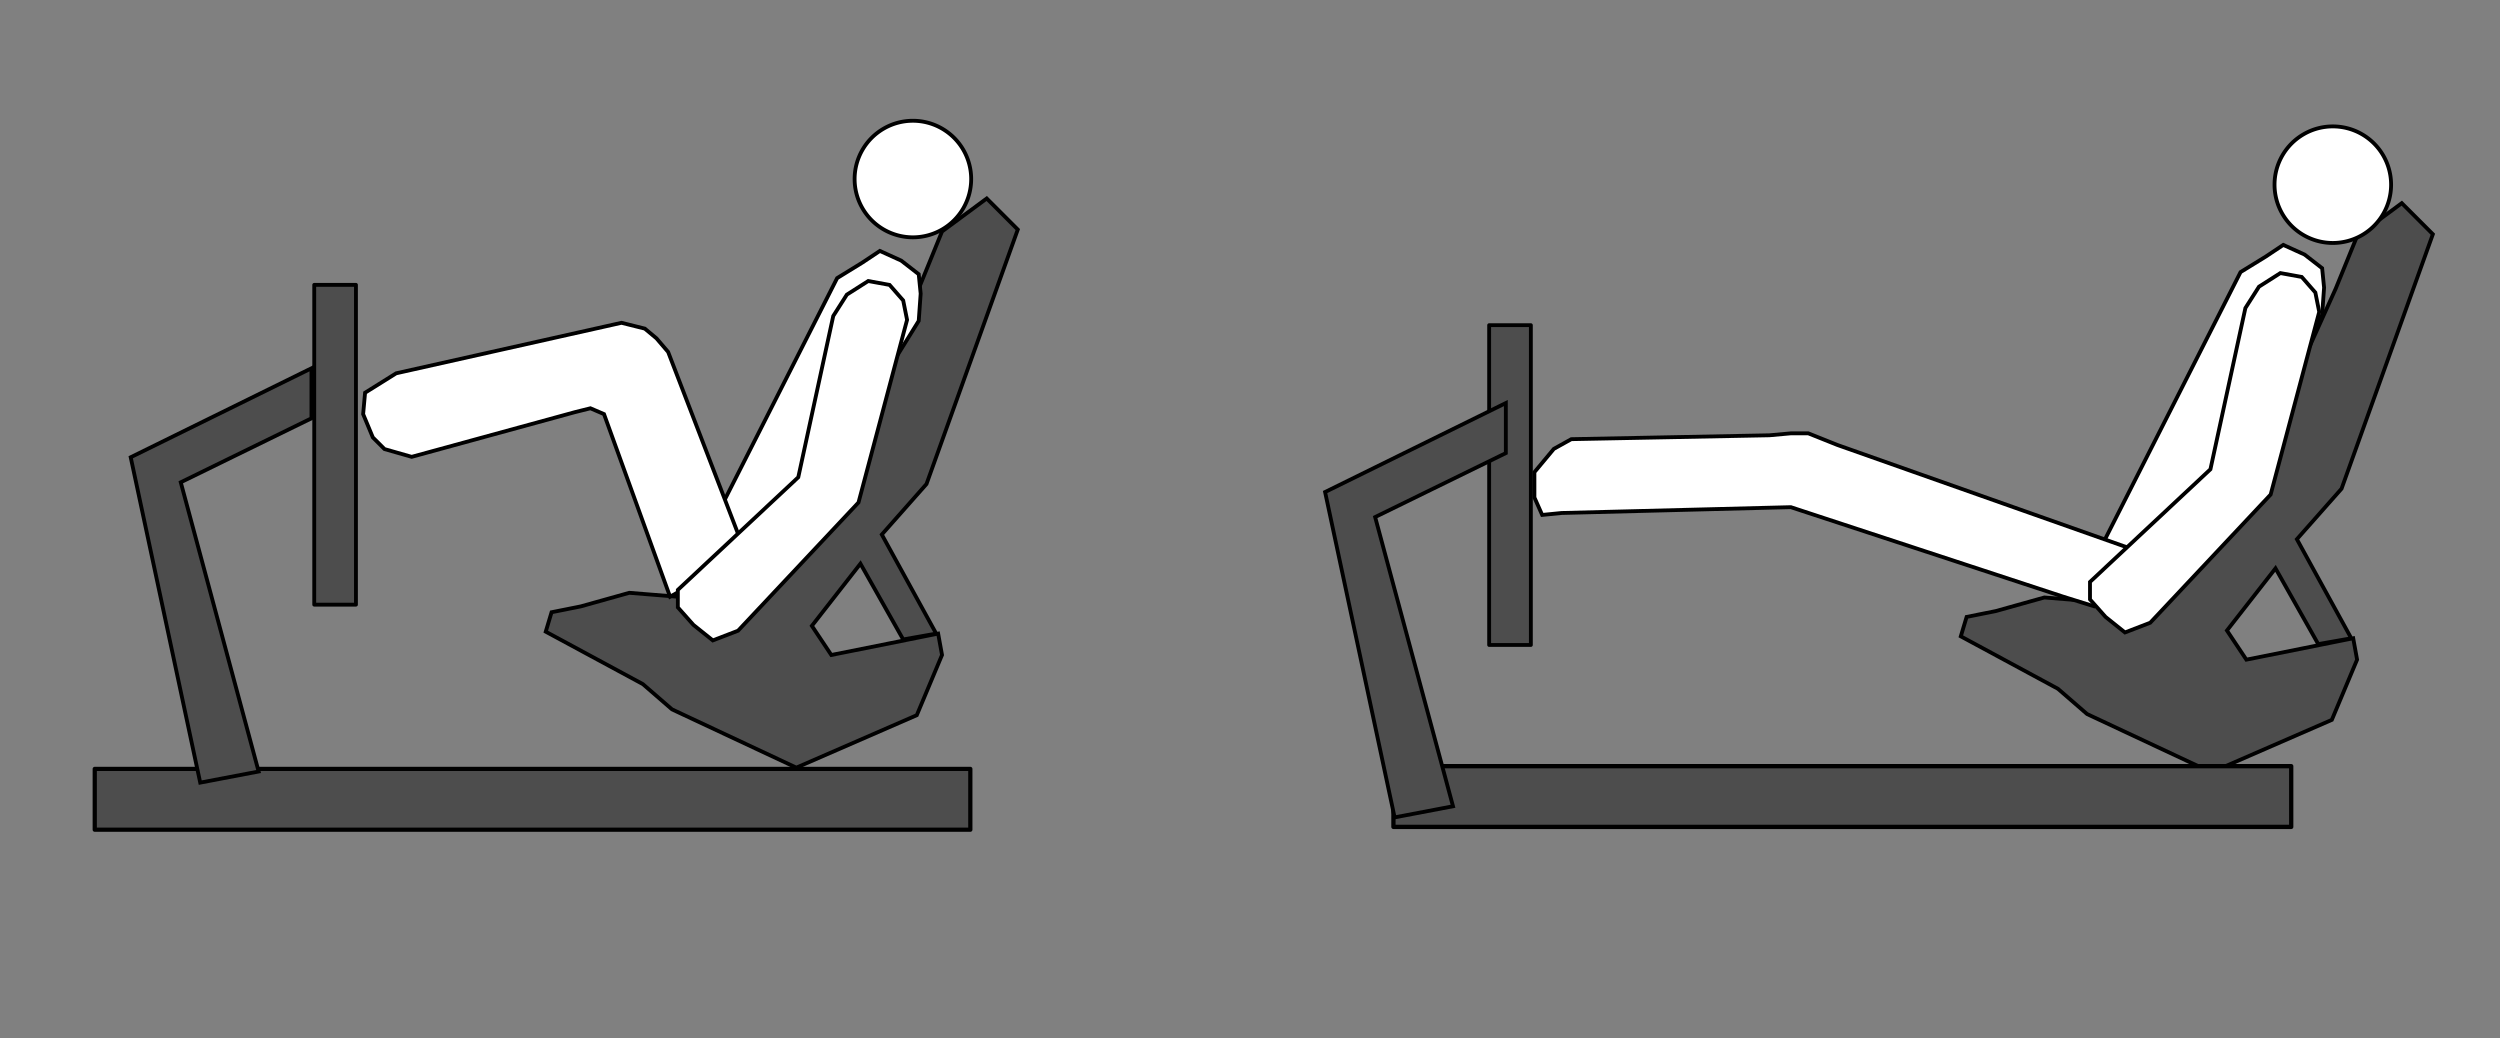 <?xml version="1.0" encoding="UTF-8" standalone="no"?>
<svg
   xmlns:dc="http://purl.org/dc/elements/1.1/"
   xmlns:cc="http://creativecommons.org/ns#"
   xmlns:rdf="http://www.w3.org/1999/02/22-rdf-syntax-ns#"
   xmlns:svg="http://www.w3.org/2000/svg"
   xmlns="http://www.w3.org/2000/svg"
   xmlns:sodipodi="http://sodipodi.sourceforge.net/DTD/sodipodi-0.dtd"
   xmlns:inkscape="http://www.inkscape.org/namespaces/inkscape"
   width="650"
   height="270"
   id="svg2"
   version="1.1"
   inkscape:version="0.48.4 r9939"
   sodipodi:docname="sth-7-14.svg">
  <rect width="100%" height="100%" fill="#808080" stroke="none"/>
  <defs
     id="defs3071" />
  <sodipodi:namedview
     pagecolor="#ffffff"
     bordercolor="#666666"
     borderopacity="1"
     objecttolerance="10"
     gridtolerance="10"
     guidetolerance="10"
     inkscape:pageopacity="0"
     inkscape:pageshadow="2"
     inkscape:window-width="1177"
     inkscape:window-height="798"
     id="namedview3069"
     showgrid="false"
     inkscape:zoom="1.3830769"
     inkscape:cx="267.40812"
     inkscape:cy="112.3613"
     inkscape:window-x="1596"
     inkscape:window-y="151"
     inkscape:window-maximized="0"
     inkscape:current-layer="svg2" />
  <style
     type="text/css"
     id="style3053">
		.equipment {fill:#4d4d4d;stroke:#000000;stroke-opacity:1}
		.body { fill:#ffffff;stroke:#000000;stroke-opacity:1 }
		.arrow { fill:#ff0000;stroke:#000000;stroke-opacity:1 }
	</style>
  <path
     d="m 256.545,51.603 8.081,8.081 -23.739,66.165 -11.617,13.132 14.142,25.759 -8.586,1.515 -11.112,-19.698 -12.627,16.162 5.051,7.576 27.779,-5.556 1.01,5.556 -6.566,15.657 -31.315,13.637 -32.325,-15.152 -7.576,-6.566 -25.254,-13.637 1.515,-5.051 7.576,-1.515 12.627,-3.536 18.688,1.515 38.386,-40.406 18.688,-41.416 5.556,-13.637 z"
     id="path3907"
     class="equipment"
     inkscape:connector-curvature="0"
     style="fill:#4d4d4d;stroke:#000000;stroke-opacity:1" />
  <path
     d="m 624.462,52.817 8.081,8.081 -23.739,66.165 -11.617,13.132 14.142,25.759 -8.586,1.515 -11.112,-19.698 -12.627,16.162 5.051,7.576 27.779,-5.556 1.01,5.556 -6.566,15.657 -31.315,13.637 -32.325,-15.152 -7.576,-6.566 -25.254,-13.637 1.515,-5.051 7.576,-1.515 12.627,-3.536 18.688,1.515 38.386,-40.406 18.688,-41.416 5.556,-13.637 z"
     id="path3907-8"
     class="equipment"
     inkscape:connector-curvature="0"
     style="fill:#4d4d4d;stroke:#000000;stroke-opacity:1" />
  <path
     d="m 252.505,46.552 a 15.152,15.152 0 0 1 -30.305,0 15.152,15.152 0 1 1 30.305,0 z"
     id="path3927"
     class="body"
     inkscape:connector-curvature="0"
     style="fill:#ffffff;stroke:#000000;stroke-opacity:1" />
  <path
     d="m 621.684,48.019 a 15.152,15.152 0 0 1 -30.305,0 15.152,15.152 0 1 1 30.305,0 z"
     id="path3927-9"
     class="body"
     inkscape:connector-curvature="0"
     style="fill:#ffffff;stroke:#000000;stroke-opacity:1" />
  <path
     d="m 217.655,72.311 6.566,-4.041 4.546,-3.03 5.556,2.525 4.546,3.536 0.505,5.051 -0.505,7.071 -41.921,67.68 -14.647,-9.091 z"
     id="path3961"
     class="body"
     inkscape:connector-curvature="0"
     style="fill:#ffffff;stroke:#000000;stroke-opacity:1" />
  <path
     d="m 582.541,70.747 6.566,-4.041 4.546,-3.03 5.556,2.525 4.546,3.536 0.505,5.051 -0.505,7.071 -41.921,67.68 -14.647,-9.091 z"
     id="path3961-9"
     class="body"
     inkscape:connector-curvature="0"
     style="fill:#ffffff;stroke:#000000;stroke-opacity:1" />
  <path
     d="m 167.652,85.443 3.03,2.525 3.03,3.536 20.203,52.528 -19.698,11.112 -17.173,-47.477 -3.536,-1.515 -4.041,1.01 -42.426,11.617 -7.071,-2.02 -3.03,-3.03 -2.525,-6.061 0.505,-5.556 8.081,-5.051 58.589,-13.132 z"
     id="path4030"
     class="body"
     inkscape:connector-curvature="0"
     style="fill:#ffffff;stroke:#000000;stroke-opacity:1" />
  <path
     d="m 207.553,124.081 9.091,-41.921 3.536,-5.556 5.556,-3.536 5.556,1.01 3.536,4.041 1.01,5.051 -12.627,47.477 -31.315,33.335 -6.566,2.525 -5.051,-4.041 -4.041,-4.546 0,-4.546 z"
     id="path3963"
     class="body"
     inkscape:connector-curvature="0"
     style="fill:#ffffff;stroke:#000000;stroke-opacity:1" />
  <path
     d="m 408.542,114.184 -4.546,2.525 -5.051,6.061 0,6.566 2.02,4.546 5.051,-0.505 59.599,-1.515 70.711,23.234 8.081,2.525 7.576,-11.112 1.515,-4.041 -75.761,-26.769 -7.576,-3.03 -4.546,0 -5.556,0.505 z"
     id="path4059"
     class="body"
     inkscape:connector-curvature="0"
     style="fill:#ffffff;stroke:#000000;stroke-opacity:1" />
  <path
     d="m 574.712,122.012 9.091,-41.921 3.536,-5.556 5.556,-3.536 5.556,1.01 3.536,4.041 1.01,5.051 -12.627,47.477 -31.315,33.335 -6.566,2.525 -5.051,-4.041 -4.041,-4.546 0,-4.546 z"
     id="path3963-2"
     class="body"
     inkscape:connector-curvature="0"
     style="fill:#ffffff;stroke:#000000;stroke-opacity:1" />
  <rect
     style="fill:#4d4d4d;fill-opacity:1;stroke:#000000;stroke-width:1;stroke-linecap:round;stroke-linejoin:round;stroke-miterlimit:4;stroke-opacity:1;stroke-dasharray:none"
     id="rect3127"
     width="10.845"
     height="83.148"
     x="81.702"
     y="74.06" />
  <rect
     style="fill:#4d4d4d;fill-opacity:1;stroke:#000000;stroke-width:1;stroke-linecap:round;stroke-linejoin:round;stroke-miterlimit:4;stroke-opacity:1;stroke-dasharray:none"
     id="rect3127-4"
     width="10.845"
     height="83.148"
     x="387.18"
     y="84.544" />
  <rect
     style="fill:#4d4d4d;fill-opacity:1;stroke:#000000;stroke-width:1.101;stroke-linecap:round;stroke-linejoin:round;stroke-miterlimit:4;stroke-opacity:1;stroke-dasharray:none"
     id="rect3147"
     width="227.652"
     height="15.805"
     x="24.633"
     y="199.917" />
  <rect
     style="fill:#4d4d4d;fill-opacity:1;stroke:#000000;stroke-width:1.115;stroke-linecap:round;stroke-linejoin:round;stroke-miterlimit:4;stroke-opacity:1;stroke-dasharray:none"
     id="rect3147-7"
     width="233.423"
     height="15.792"
     x="362.293"
     y="199.201" />
  <path
     style="fill:#4d4d4d;stroke:#000000;stroke-width:1px;stroke-linecap:butt;stroke-linejoin:miter;stroke-opacity:1"
     d="m 80.979,95.751 -46.997,23.137 18.076,84.594 15.184,-2.892 -20.245,-75.195 33.982,-16.63 z"
     id="path3167"
     inkscape:connector-curvature="0"
     sodipodi:nodetypes="ccccccc" />
  <path
     style="fill:#4d4d4d;stroke:#000000;stroke-width:1px;stroke-linecap:butt;stroke-linejoin:miter;stroke-opacity:1"
     d="m 391.518,104.789 -46.997,23.137 18.076,84.594 15.184,-2.892 -20.245,-75.195 33.982,-16.63 z"
     id="path3167-7"
     inkscape:connector-curvature="0"
     sodipodi:nodetypes="ccccccc" />
</svg>
